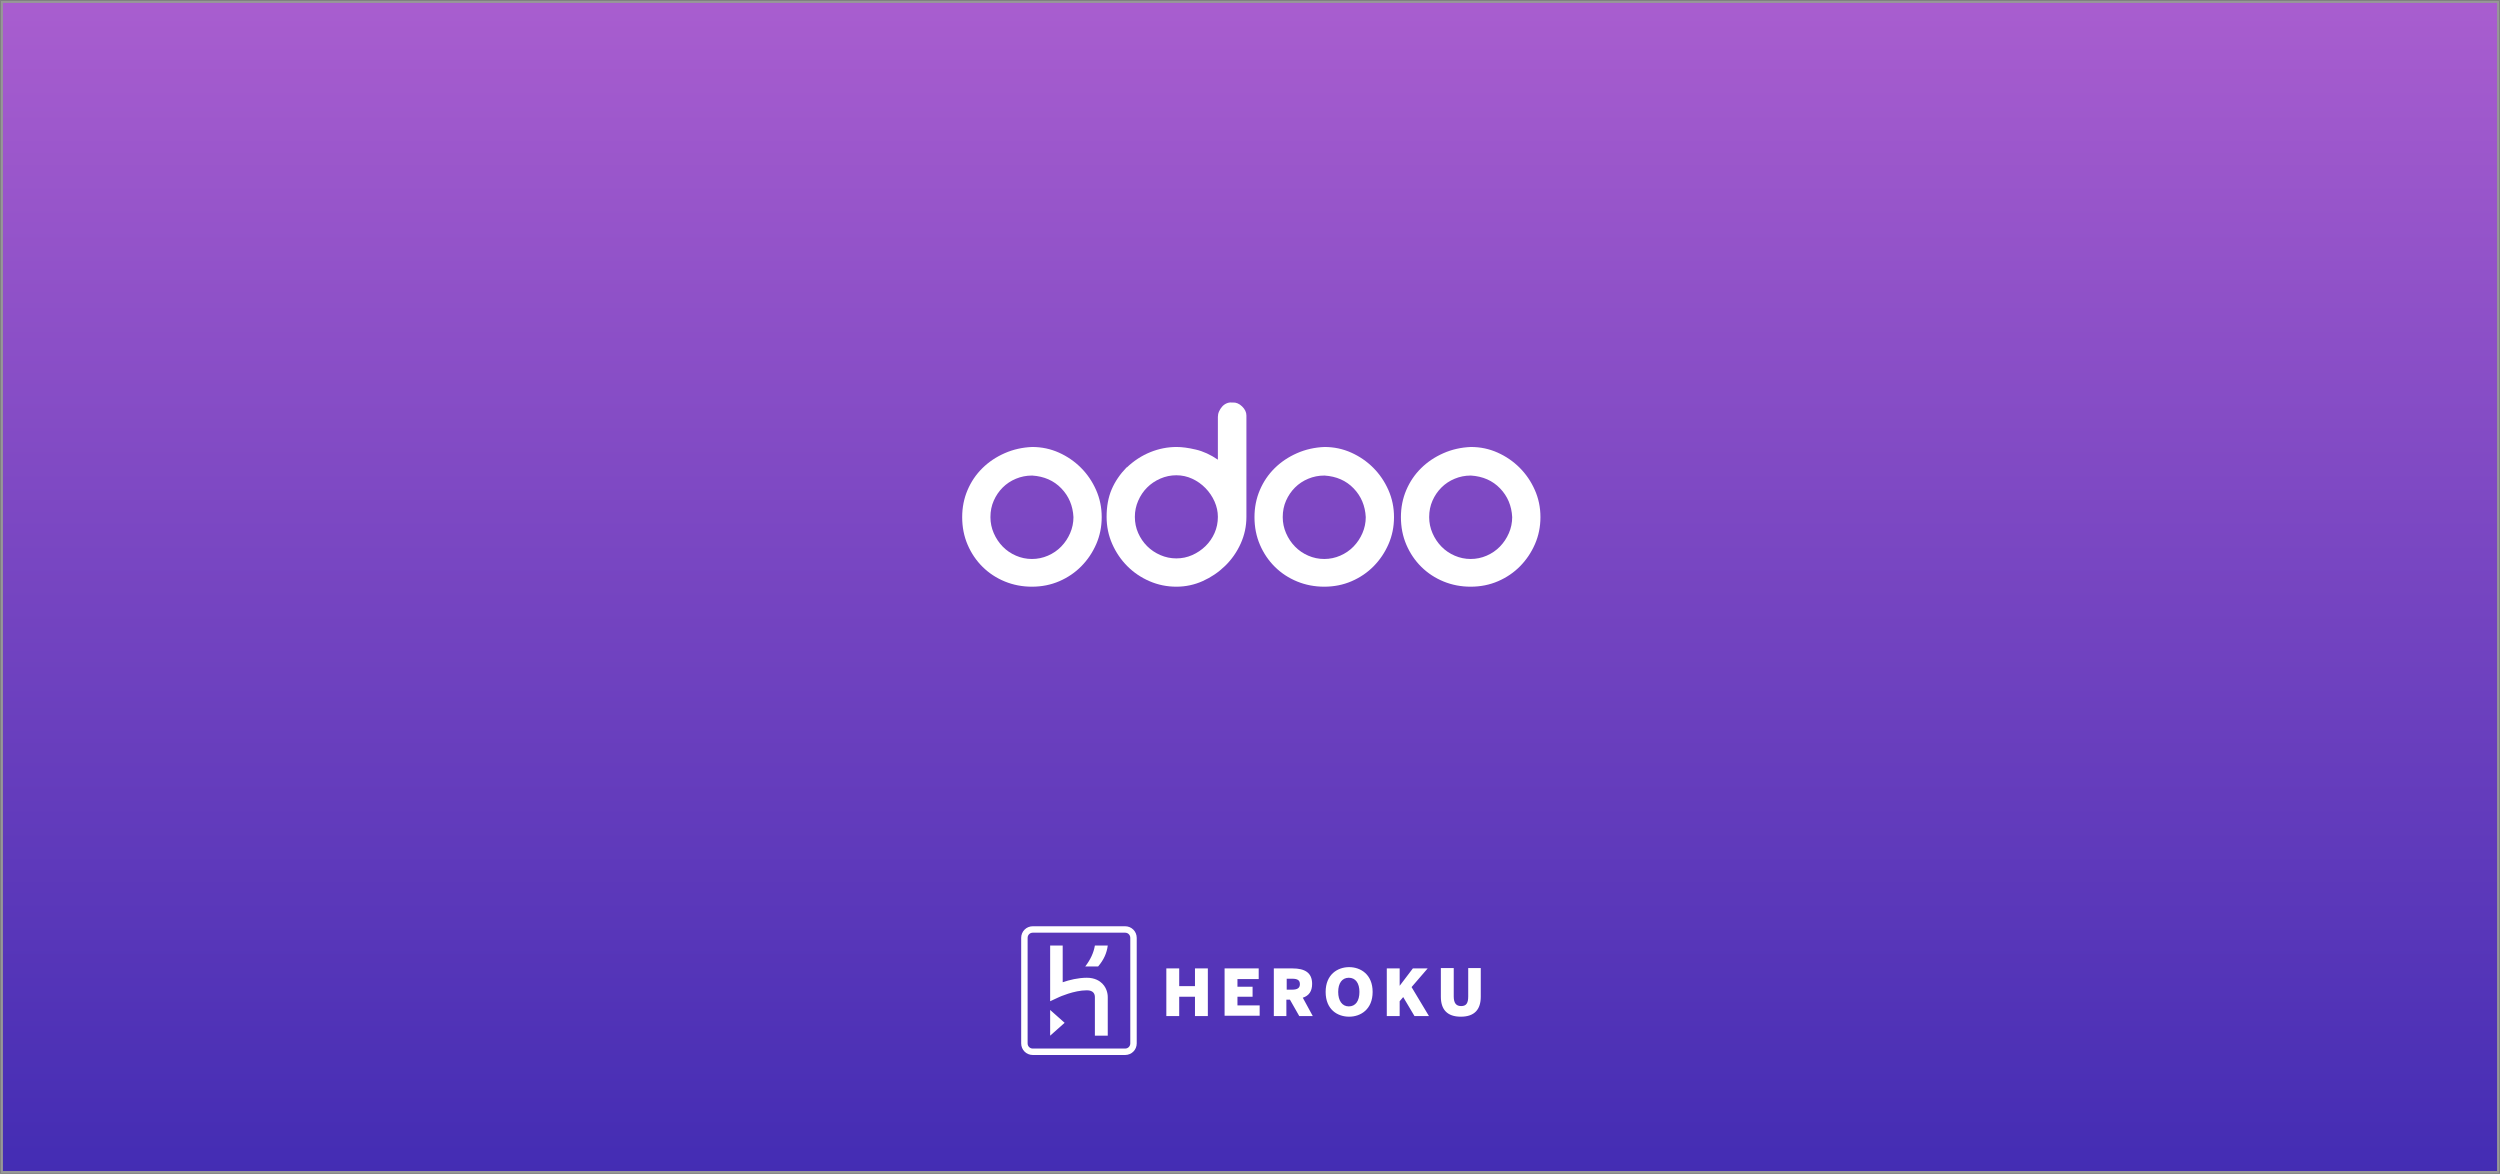 <?xml version="1.0" encoding="UTF-8" standalone="no"?>
<svg width="1282px" height="602px" viewBox="0 0 1282 602" version="1.1" xmlns="http://www.w3.org/2000/svg" xmlns:xlink="http://www.w3.org/1999/xlink" xmlns:sketch="http://www.bohemiancoding.com/sketch/ns">
    <rect x="0" y="0" width="1282" height="602" fill="#808080" stroke="none"/>
    <defs>
        <linearGradient x1="74.036%" y1="119.19%" x2="74.036%" y2="-32.057%" id="linearGradient-1">
            <stop stop-color="#3023AE" offset="0%"></stop>
            <stop stop-color="#C96DD8" offset="100%"></stop>
        </linearGradient>
    </defs>
    <g id="Page-1" stroke="none" stroke-width="1" fill="none" fill-rule="evenodd" sketch:type="MSPage">
        <rect id="Background" stroke="#979797" fill="url(#linearGradient-1)" sketch:type="MSShapeGroup" x="1" y="1" width="1280" height="600"></rect>
        <g id="odoo" sketch:type="MSLayerGroup" transform="translate(493, 206)" fill="#FFFFFF">
            <path d="M36.329,23.211 C41.156,23.211 45.715,24.173 50.003,26.097 C54.29,28.022 58.058,30.612 61.311,33.869 C64.563,37.125 67.15,40.925 69.072,45.267 C70.993,49.611 71.954,54.248 71.954,59.181 C71.954,64.117 71.016,68.729 69.146,73.022 C67.272,77.315 64.734,81.089 61.532,84.346 C58.329,87.602 54.559,90.17 50.224,92.044 C45.886,93.92 41.207,94.856 36.181,94.856 C31.252,94.856 26.621,93.968 22.285,92.192 C17.948,90.415 14.155,87.925 10.903,84.717 C7.651,81.51 5.088,77.736 3.216,73.392 C1.343,69.051 0.408,64.314 0.408,59.181 C0.408,54.248 1.318,49.633 3.142,45.341 C4.965,41.048 7.503,37.299 10.755,34.091 C14.007,30.885 17.825,28.318 22.212,26.394 C26.596,24.469 31.303,23.41 36.329,23.211 L36.329,23.211 Z M36.181,37.865 C33.322,37.865 30.587,38.409 27.977,39.494 C25.365,40.581 23.099,42.085 21.177,44.009 C19.255,45.933 17.727,48.179 16.595,50.744 C15.461,53.311 14.895,56.124 14.895,59.181 C14.895,62.045 15.461,64.783 16.595,67.397 C17.727,70.013 19.255,72.307 21.177,74.28 C23.099,76.255 25.365,77.81 27.977,78.943 C30.587,80.079 33.322,80.645 36.181,80.645 C39.038,80.645 41.773,80.078 44.386,78.943 C46.996,77.81 49.263,76.255 51.186,74.28 C53.107,72.307 54.634,70.013 55.768,67.397 C56.9,64.783 57.467,62.045 57.467,59.181 C57.172,53.36 55.102,48.45 51.259,44.452 C47.416,40.456 42.438,38.261 36.329,37.865 L36.181,37.865 L36.181,37.865 Z" id="Shape" sketch:type="MSShapeGroup"></path>
            <path d="M139.213,0.415 C140.888,0.317 142.465,0.983 143.943,2.413 C145.422,3.845 146.16,5.399 146.16,7.076 L146.16,59.034 C146.16,63.87 145.174,68.459 143.204,72.8 C141.231,77.144 138.571,80.942 135.222,84.198 C131.87,87.455 128.052,90.046 123.766,91.97 C119.479,93.894 114.97,94.856 110.24,94.856 C105.41,94.856 100.828,93.92 96.492,92.044 C92.154,90.17 88.362,87.602 85.11,84.346 C81.858,81.09 79.271,77.292 77.349,72.948 C75.428,68.607 74.467,63.969 74.467,59.034 C74.467,53.705 75.328,49.019 77.054,44.971 C78.777,40.925 81.364,37.125 84.814,33.573 L84.814,33.721 C88.459,30.268 92.476,27.652 96.862,25.875 C101.246,24.099 105.754,23.211 110.387,23.211 C113.145,23.211 116.423,23.655 120.217,24.543 C124.01,25.431 127.78,27.159 131.526,29.724 L131.526,7.816 C131.526,6.831 131.722,5.892 132.117,5.003 C132.51,4.116 133.027,3.301 133.67,2.561 C134.309,1.821 135.074,1.254 135.961,0.859 C136.847,0.466 137.735,0.317 138.622,0.415 L139.213,0.415 L139.213,0.415 Z M131.526,59.034 C131.526,56.369 130.958,53.755 129.826,51.188 C128.692,48.623 127.14,46.328 125.17,44.305 C123.197,42.283 120.931,40.678 118.37,39.494 C115.806,38.31 113.096,37.717 110.239,37.717 C107.38,37.717 104.646,38.286 102.035,39.419 C99.423,40.555 97.157,42.084 95.235,44.008 C93.314,45.932 91.784,48.204 90.653,50.817 C89.519,53.433 88.953,56.172 88.953,59.033 C88.953,61.993 89.519,64.758 90.653,67.323 C91.784,69.89 93.314,72.134 95.235,74.058 C97.157,75.982 99.423,77.513 102.035,78.646 C104.646,79.782 107.38,80.349 110.239,80.349 C113.096,80.349 115.806,79.781 118.37,78.646 C120.931,77.513 123.197,75.982 125.17,74.058 C127.14,72.134 128.692,69.89 129.826,67.323 C130.957,64.758 131.526,61.994 131.526,59.034 L131.526,59.034 Z" id="Shape" sketch:type="MSShapeGroup"></path>
            <path d="M186.22,23.211 C191.047,23.211 195.606,24.173 199.894,26.097 C204.181,28.022 207.95,30.612 211.202,33.869 C214.454,37.125 217.041,40.925 218.963,45.267 C220.885,49.611 221.845,54.248 221.845,59.181 C221.845,64.117 220.907,68.729 219.037,73.022 C217.163,77.315 214.625,81.089 211.423,84.346 C208.22,87.602 204.45,90.17 200.115,92.044 C195.777,93.92 191.098,94.856 186.072,94.856 C181.143,94.856 176.512,93.968 172.177,92.192 C167.839,90.415 164.046,87.925 160.794,84.717 C157.543,81.51 154.979,77.736 153.108,73.392 C151.234,69.051 150.299,64.314 150.299,59.181 C150.299,54.248 151.209,49.633 153.033,45.341 C154.856,41.048 157.394,37.299 160.646,34.091 C163.898,30.885 167.716,28.318 172.103,26.394 C176.487,24.469 181.194,23.41 186.22,23.211 L186.22,23.211 Z M186.072,37.865 C183.213,37.865 180.478,38.409 177.868,39.494 C175.256,40.581 172.99,42.085 171.068,44.009 C169.147,45.933 167.618,48.179 166.486,50.744 C165.352,53.311 164.786,56.124 164.786,59.181 C164.786,62.045 165.352,64.783 166.486,67.397 C167.618,70.013 169.147,72.307 171.068,74.28 C172.99,76.255 175.256,77.81 177.868,78.943 C180.478,80.079 183.213,80.645 186.072,80.645 C188.929,80.645 191.664,80.078 194.277,78.943 C196.887,77.81 199.154,76.255 201.077,74.28 C202.998,72.307 204.525,70.013 205.659,67.397 C206.791,64.783 207.358,62.045 207.358,59.181 C207.063,53.36 204.993,48.45 201.151,44.452 C197.307,40.456 192.329,38.261 186.22,37.865 L186.072,37.865 L186.072,37.865 Z" id="Shape" sketch:type="MSShapeGroup"></path>
            <path d="M261.313,23.211 C266.141,23.211 270.7,24.173 274.987,26.097 C279.274,28.022 283.043,30.612 286.296,33.869 C289.547,37.125 292.135,40.925 294.056,45.267 C295.978,49.611 296.939,54.248 296.939,59.181 C296.939,64.117 296.001,68.729 294.13,73.022 C292.257,77.315 289.718,81.089 286.517,84.346 C283.313,87.602 279.544,90.17 275.208,92.044 C270.871,93.92 266.191,94.856 261.165,94.856 C256.236,94.856 251.605,93.968 247.27,92.192 C242.932,90.415 239.14,87.925 235.888,84.717 C232.636,81.51 230.072,77.736 228.201,73.392 C226.328,69.051 225.392,64.314 225.392,59.181 C225.392,54.248 226.302,49.633 228.127,45.341 C229.949,41.048 232.487,37.299 235.74,34.091 C238.992,30.885 242.81,28.318 247.196,26.394 C251.58,24.469 256.287,23.41 261.313,23.211 L261.313,23.211 Z M261.165,37.865 C258.306,37.865 255.571,38.409 252.961,39.494 C250.349,40.581 248.083,42.085 246.161,44.009 C244.239,45.933 242.71,48.179 241.579,50.744 C240.445,53.311 239.879,56.124 239.879,59.181 C239.879,62.045 240.445,64.783 241.579,67.397 C242.71,70.013 244.239,72.307 246.161,74.28 C248.083,76.255 250.349,77.81 252.961,78.943 C255.571,80.079 258.306,80.645 261.165,80.645 C264.022,80.645 266.757,80.078 269.369,78.943 C271.98,77.81 274.247,76.255 276.169,74.28 C278.091,72.307 279.618,70.013 280.752,67.397 C281.884,64.783 282.451,62.045 282.451,59.181 C282.156,53.36 280.086,48.45 276.243,44.452 C272.4,40.456 267.422,38.261 261.313,37.865 L261.165,37.865 L261.165,37.865 Z" id="Shape" sketch:type="MSShapeGroup"></path>
        </g>
        <path d="M576.97,474.985 L529.604,474.985 C526.303,474.985 523.663,477.625 523.663,480.926 L523.663,535.059 C523.663,538.359 526.303,541 529.604,541 L576.97,541 C580.271,541 582.911,538.359 582.911,535.059 L582.911,480.926 C582.911,477.625 580.271,474.985 576.97,474.985 L576.97,474.985 Z M579.611,535.059 C579.611,536.544 578.455,537.699 576.97,537.699 L529.604,537.699 C528.119,537.699 526.963,536.544 526.963,535.059 L526.963,480.926 C526.963,479.441 528.119,478.285 529.604,478.285 L576.97,478.285 C578.455,478.285 579.611,479.441 579.611,480.926 L579.611,535.059 L579.611,535.059 Z M538.516,531.098 L545.943,524.496 L538.516,517.895 L538.516,531.098 L538.516,531.098 Z M565.252,504.361 C563.932,503.041 561.456,501.391 557.33,501.391 C552.874,501.391 548.253,502.546 544.952,503.701 L544.952,484.887 L538.516,484.887 L538.516,513.439 L543.137,511.293 C543.137,511.293 550.729,507.827 557.33,507.827 C560.631,507.827 561.456,509.643 561.456,511.293 L561.456,531.098 L568.058,531.098 L568.058,511.293 C568.058,510.798 568.058,507.167 565.252,504.361 L565.252,504.361 Z M556.505,495.614 L563.107,495.614 C566.077,492.149 567.563,488.683 568.058,484.887 L561.456,484.887 C560.796,488.683 559.146,492.149 556.505,495.614 L556.505,495.614 Z M738.873,511.128 L738.873,496.44 L745.474,496.44 L745.474,510.963 C745.474,514.264 746.63,515.914 749.27,515.914 C751.911,515.914 752.901,514.429 752.901,510.963 L752.901,496.44 L759.337,496.44 L759.337,511.128 C759.337,517.565 756.202,521.36 749.105,521.36 C742.008,521.36 738.873,517.565 738.873,511.128 L738.873,511.128 Z M711.146,496.605 L717.748,496.605 L717.748,505.517 L724.514,496.605 L732.106,496.605 L723.854,506.177 L732.766,521.03 L725.34,521.03 L719.563,511.293 L717.748,513.439 L717.748,521.03 L711.146,521.03 L711.146,496.605 L711.146,496.605 Z M679.789,508.652 C679.789,499.74 685.895,495.944 691.837,495.944 C697.778,495.944 703.885,499.74 703.885,508.652 C703.885,517.565 697.778,521.36 691.837,521.36 C685.895,521.36 679.789,517.73 679.789,508.652 L679.789,508.652 Z M697.118,508.652 C697.118,504.196 695.138,501.391 691.672,501.391 C688.206,501.391 686.225,504.196 686.225,508.652 C686.225,513.108 688.206,516.079 691.672,516.079 C695.138,516.079 697.118,513.274 697.118,508.652 L697.118,508.652 Z M653.218,496.605 L662.79,496.605 C669.061,496.605 672.857,498.75 672.857,504.526 C672.857,508.322 671.207,510.633 668.071,511.623 L673.187,521.03 L666.256,521.03 L661.47,512.613 L659.654,512.613 L659.654,521.03 L653.218,521.03 L653.218,496.605 L653.218,496.605 Z M662.625,507.497 C665.266,507.497 666.586,506.672 666.586,504.692 C666.586,502.711 665.431,501.886 662.625,501.886 L659.819,501.886 L659.819,507.497 L662.625,507.497 L662.625,507.497 Z M627.967,496.605 L645.461,496.605 L645.461,502.051 L634.568,502.051 L634.568,506.012 L642.325,506.012 L642.325,511.128 L634.568,511.128 L634.568,515.584 L645.956,515.584 L645.956,520.865 L627.967,520.865 L627.967,496.605 L627.967,496.605 Z M598.095,496.605 L604.696,496.605 L604.696,505.682 L612.783,505.682 L612.783,496.605 L619.385,496.605 L619.385,521.03 L612.783,521.03 L612.783,511.128 L604.696,511.128 L604.696,521.03 L598.095,521.03 L598.095,496.605 L598.095,496.605 Z" id="heroku" fill="#FFFFFF" sketch:type="MSShapeGroup"></path>
    </g>
</svg>
